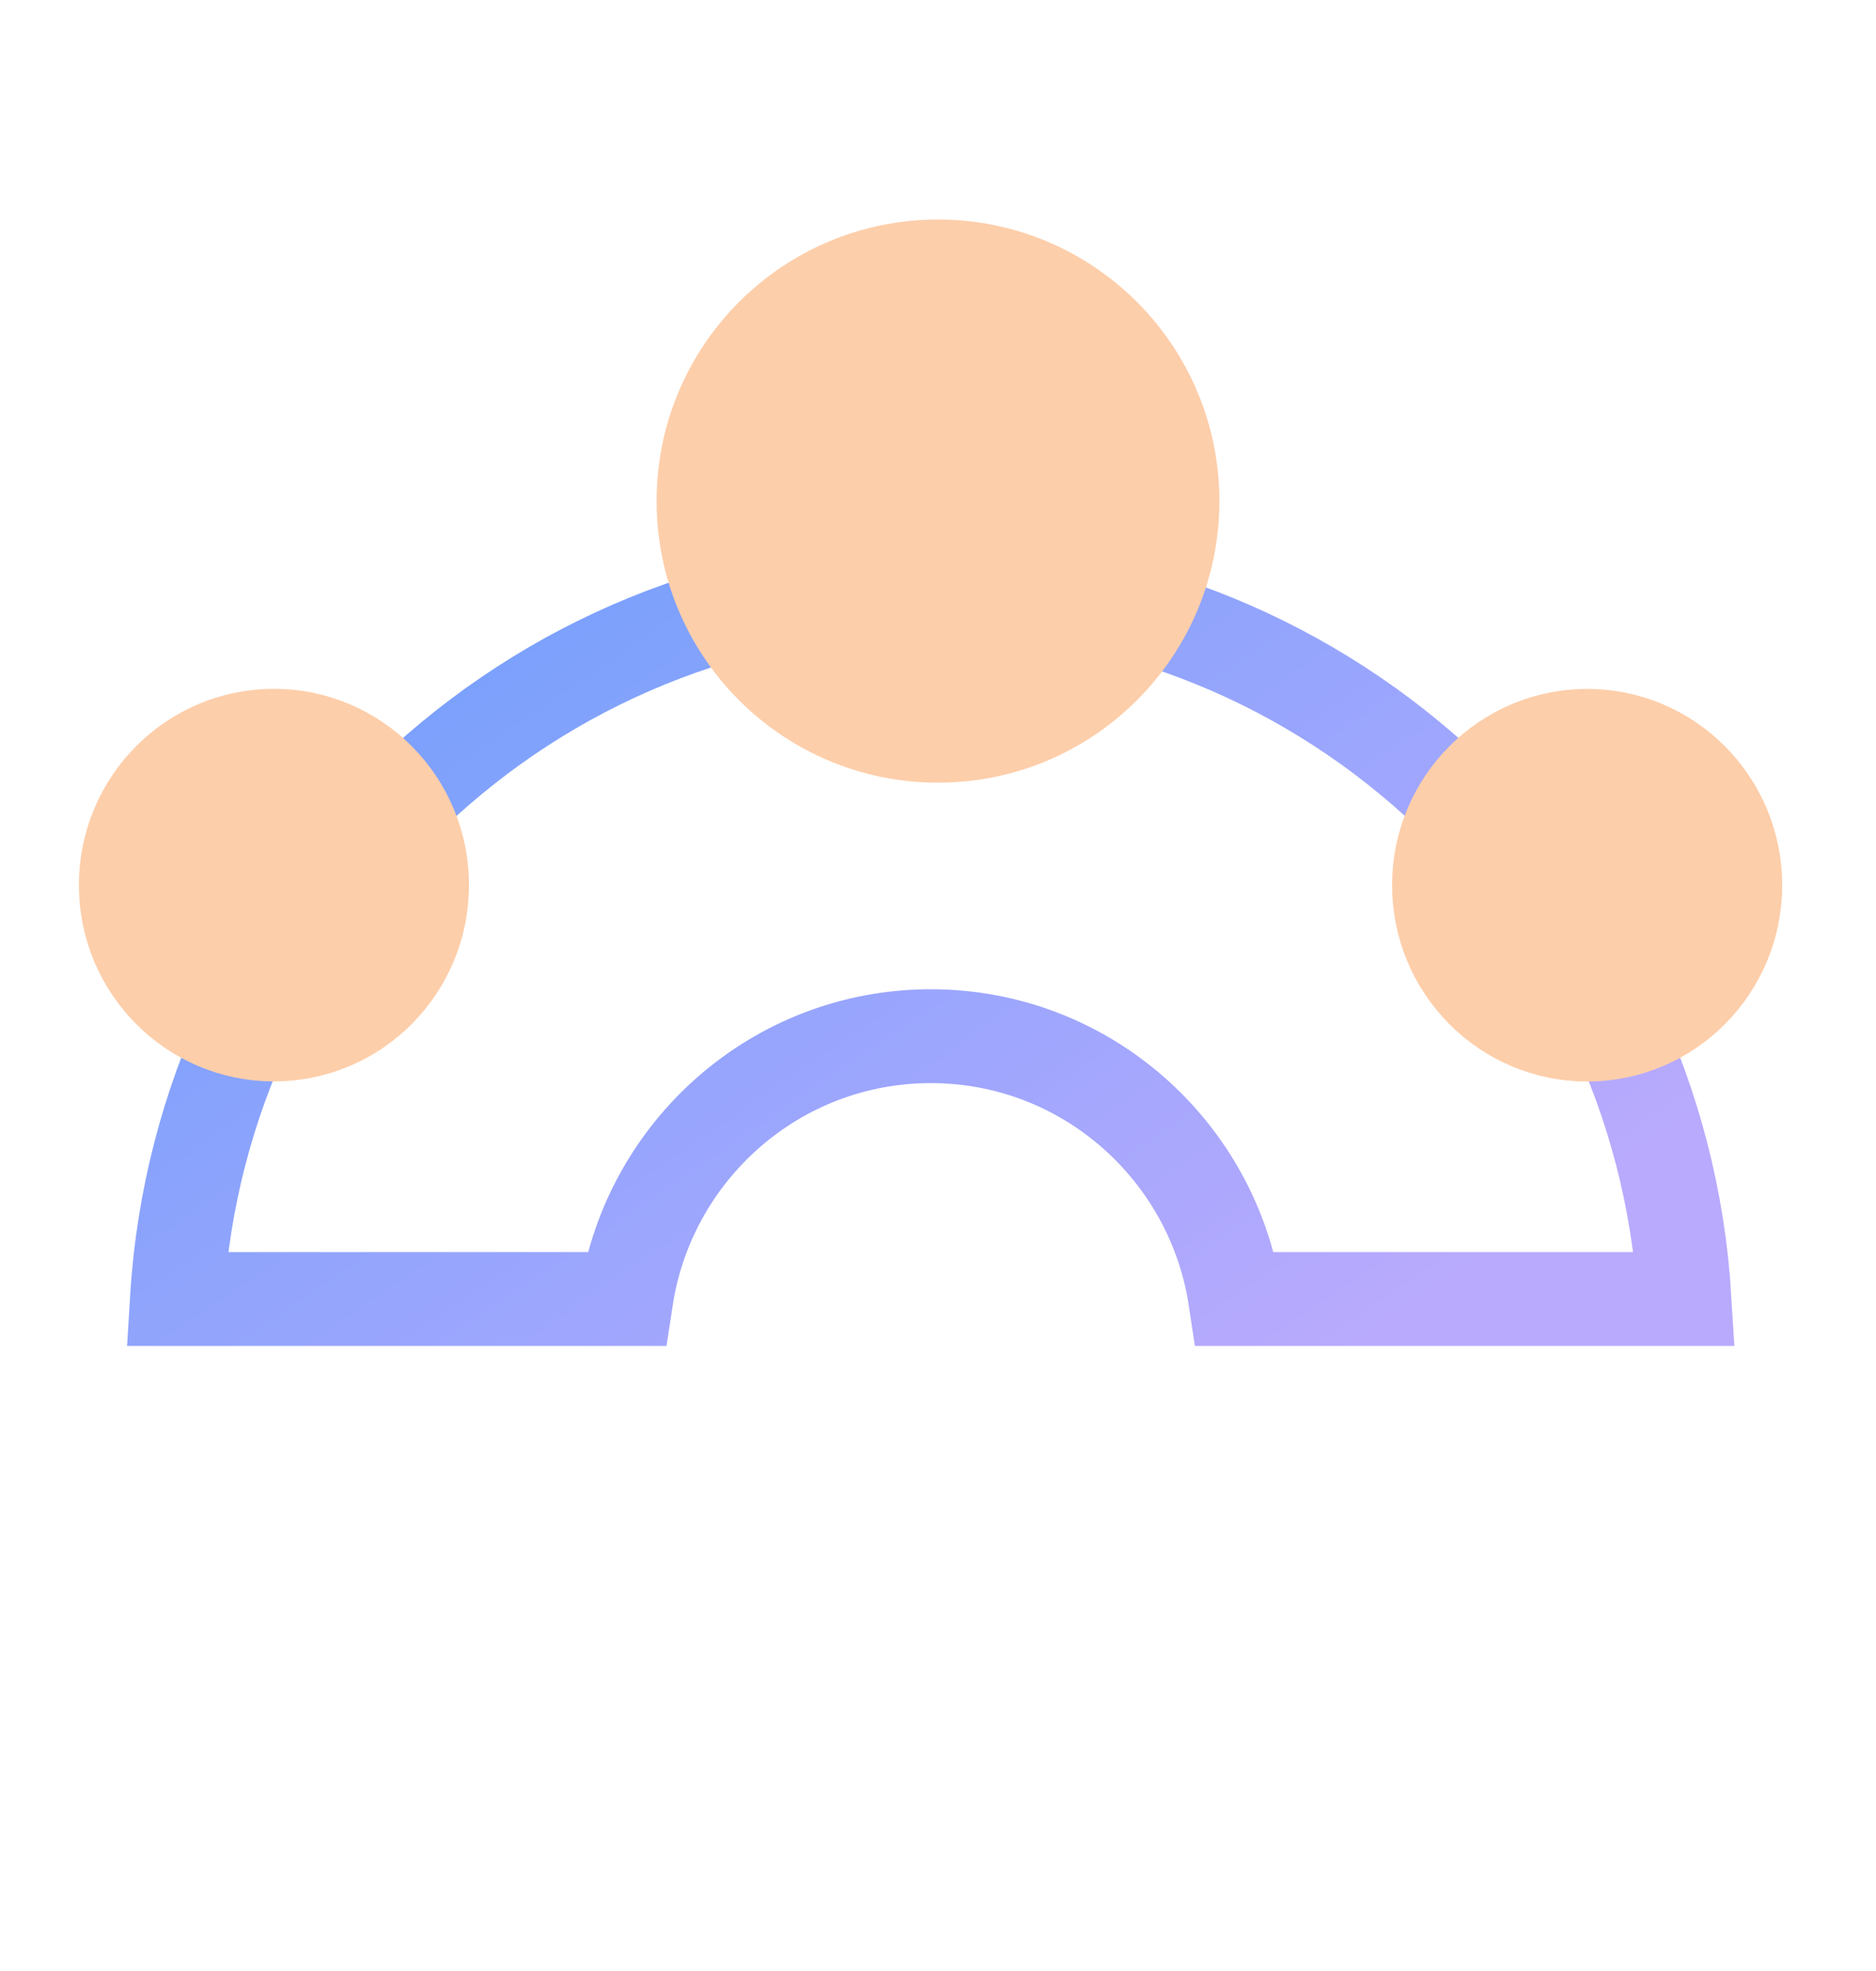 <svg width="20" height="21" viewBox="0 0 20 21" fill="none" xmlns="http://www.w3.org/2000/svg">
<path d="M9.923 11.04C11.57 11.04 12.93 12.257 13.169 13.84H17.959C17.702 9.597 14.2 6.239 9.923 6.239C5.645 6.239 2.143 9.597 1.886 13.84H6.676C6.916 12.257 8.276 11.04 9.923 11.04Z" stroke="url(#paint0_linear_10712_28345)"/>
<path d="M15.341 9.431C15.341 10.313 16.051 11.023 16.921 11.023C17.79 11.023 18.5 10.313 18.5 9.431C18.5 8.55 17.79 7.84 16.921 7.84C16.051 7.84 15.341 8.55 15.341 9.431Z" fill="#FDCEAA" stroke="#FDCEAA"/>
<path d="M1.341 9.43C1.341 10.312 2.051 11.022 2.92 11.022C3.79 11.022 4.5 10.312 4.5 9.43C4.5 8.549 3.79 7.839 2.92 7.839C2.051 7.839 1.341 8.549 1.341 9.43Z" fill="#FDCEAA" stroke="#FDCEAA"/>
<circle cx="3" cy="3" r="2.5" transform="matrix(-1 0 0 1 13 2.339)" fill="#FDCEAA" stroke="#FDCEAA"/>
<defs>
<linearGradient id="paint0_linear_10712_28345" x1="3.072" y1="7.266" x2="9.973" y2="17.409" gradientUnits="userSpaceOnUse">
<stop stop-color="#76A0FC"/>
<stop offset="1" stop-color="#B9AAFD"/>
</linearGradient>
</defs>
</svg>
